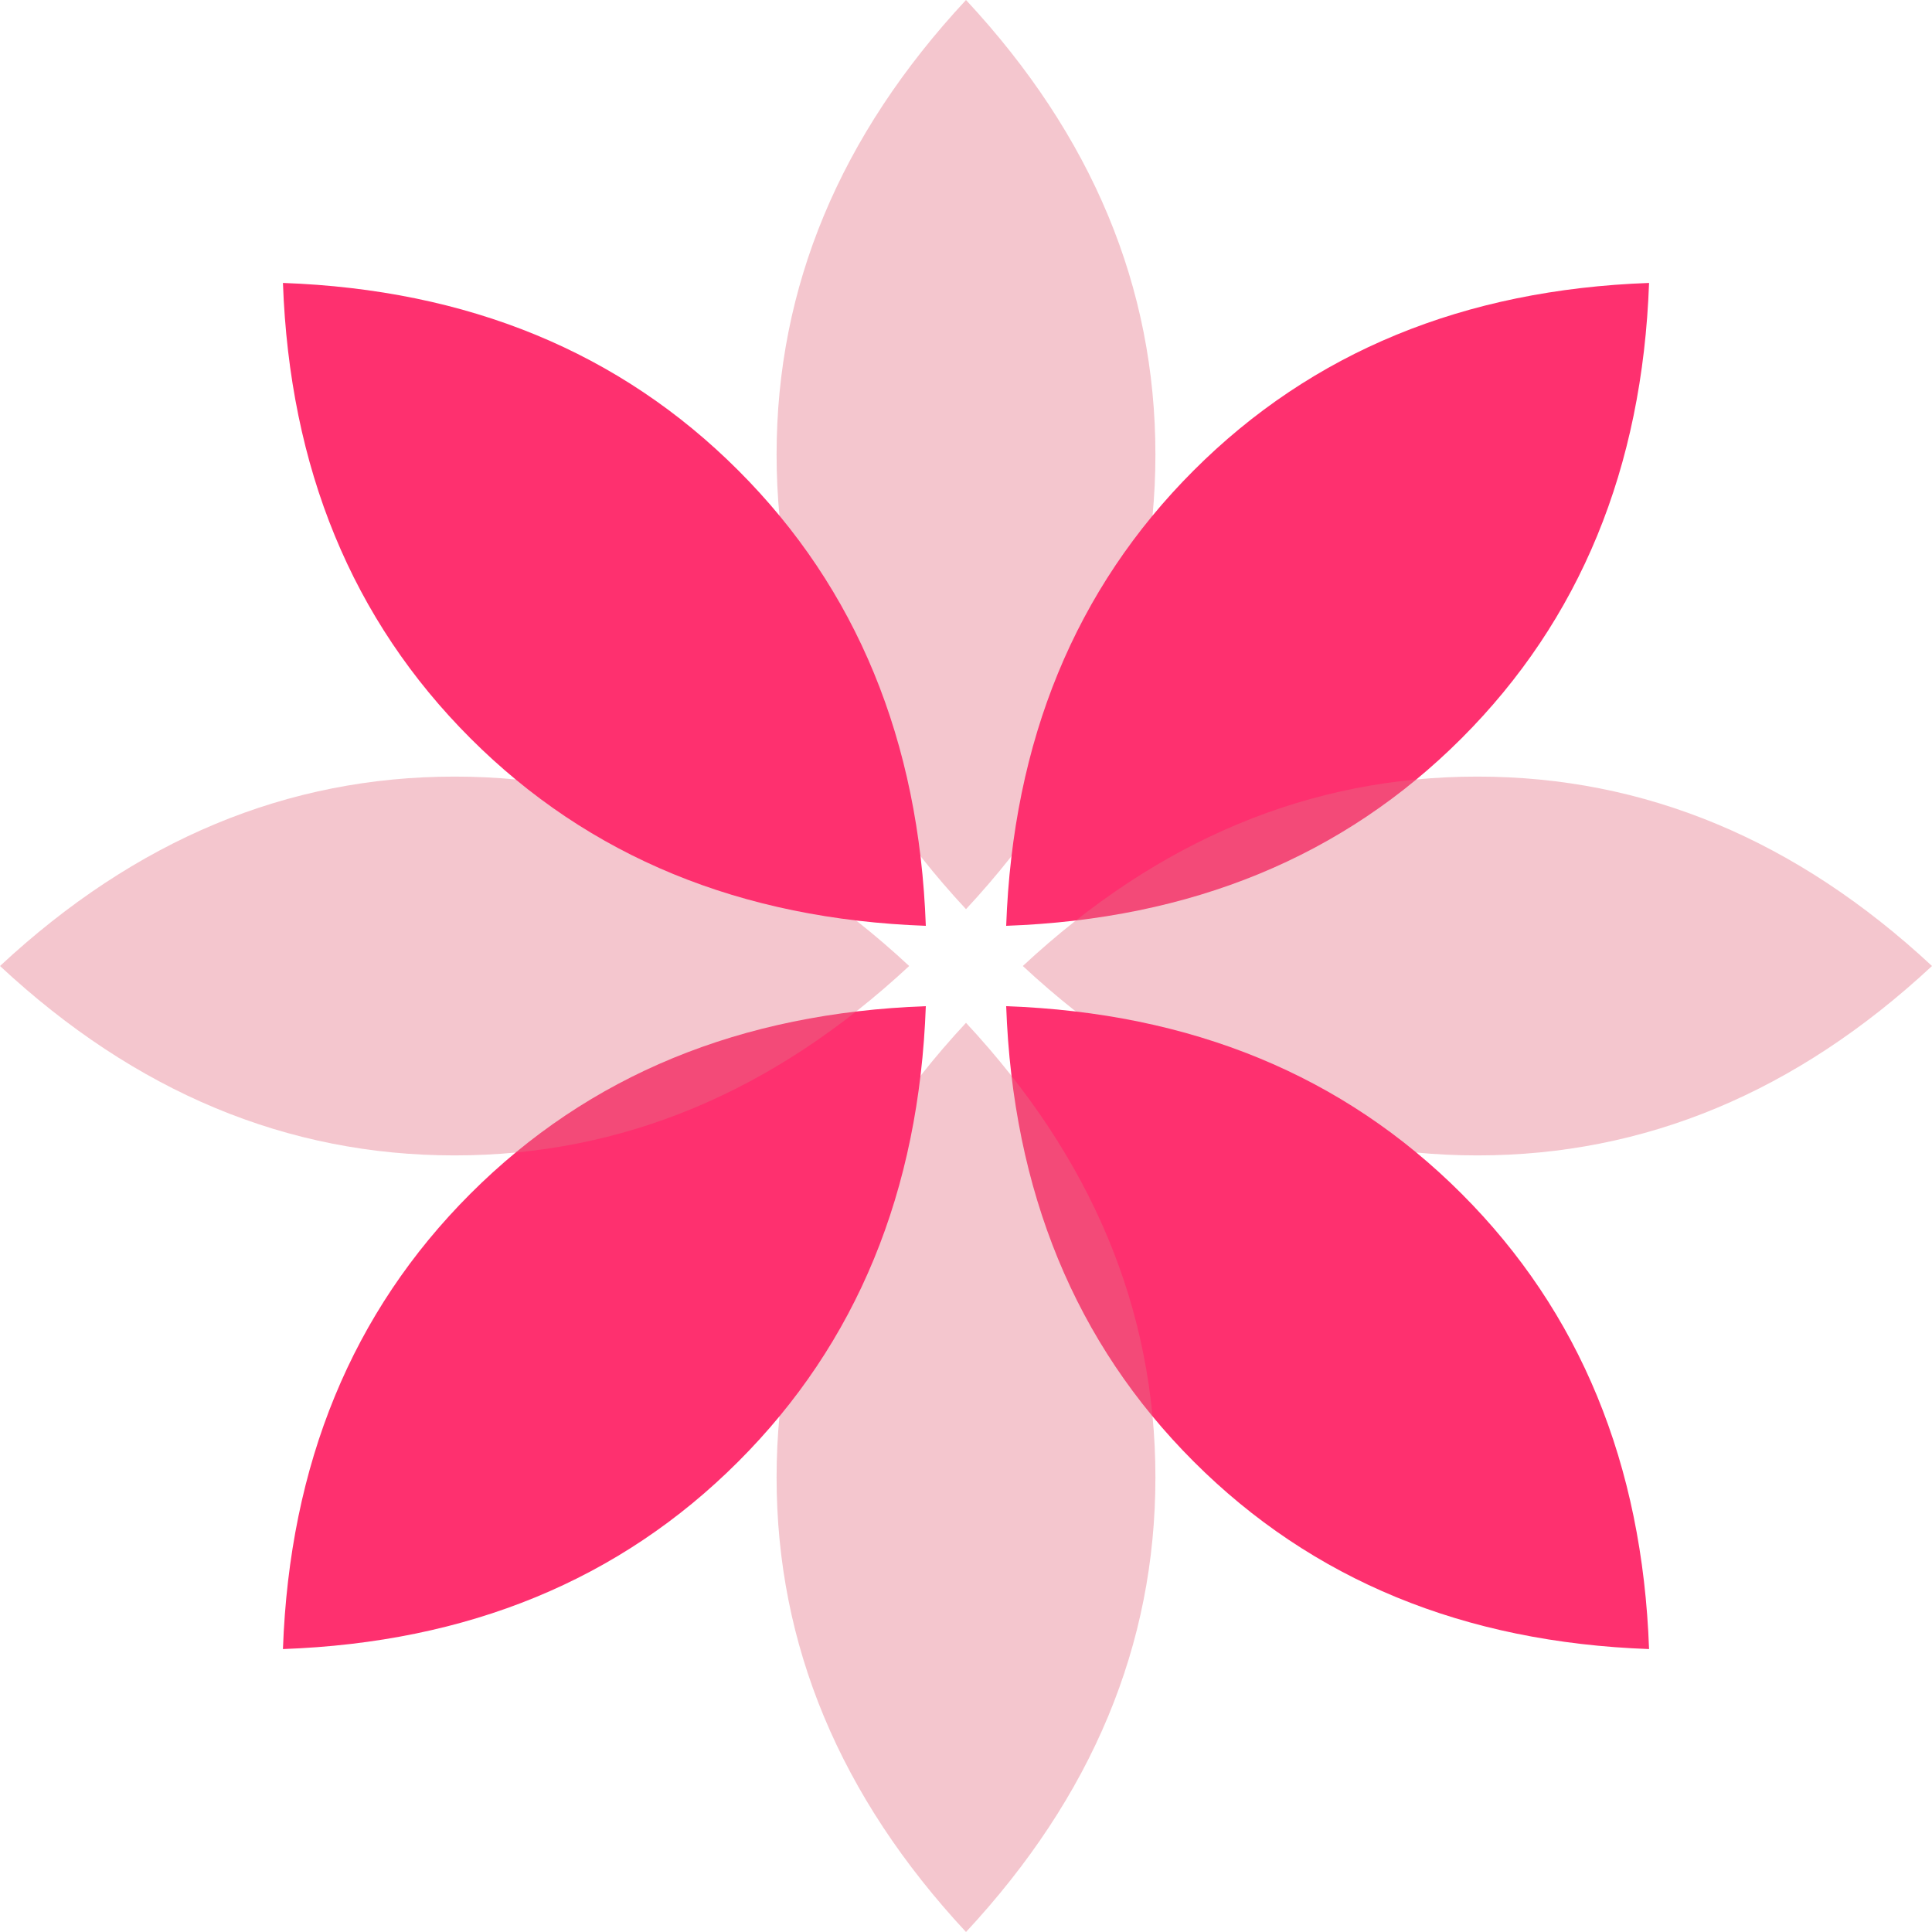<svg xmlns="http://www.w3.org/2000/svg" width="51" height="51" viewBox="0 0 51 51">
    <g fill="none" fill-rule="evenodd">
        <g>
            <g>
                <path fill="#E57285" fill-opacity=".4" d="M25.5 24c3.333-3.582 5-7.582 5-12s-1.667-8.418-5-12c-3.333 3.582-5 7.582-5 12s1.667 8.418 5 12z" transform="translate(-973 -556) translate(973 556)"/>
                <path fill="#FE306F" d="M35.046 27.954c3.333-3.582 5-7.582 5-12s-1.667-8.418-5-12c-3.333 3.582-5 7.582-5 12s1.667 8.418 5 12z" transform="translate(-973 -556) translate(973 556) rotate(45 35.046 15.954)"/>
                <path fill="#E57285" fill-opacity=".4" d="M39 37.5c3.333-3.582 5-7.582 5-12s-1.667-8.418-5-12c-3.333 3.582-5 7.582-5 12s1.667 8.418 5 12z" transform="translate(-973 -556) translate(973 556) rotate(90 39 25.5)"/>
                <path fill="#FE306F" d="M35.046 47.046c3.333-3.582 5-7.582 5-12s-1.667-8.418-5-12c-3.333 3.582-5 7.582-5 12s1.667 8.418 5 12z" transform="translate(-973 -556) translate(973 556) rotate(135 35.046 35.046)"/>
                <path fill="#E57285" fill-opacity=".4" d="M25.5 51c3.333-3.582 5-7.582 5-12s-1.667-8.418-5-12c-3.333 3.582-5 7.582-5 12s1.667 8.418 5 12z" transform="translate(-973 -556) translate(973 556) rotate(180 25.5 39)"/>
                <path fill="#FE306F" d="M15.954 47.046c3.333-3.582 5-7.582 5-12s-1.667-8.418-5-12c-3.333 3.582-5 7.582-5 12s1.667 8.418 5 12z" transform="translate(-973 -556) translate(973 556) rotate(-135 15.954 35.046)"/>
                <path fill="#E57285" fill-opacity=".4" d="M12 37.5c3.333-3.582 5-7.582 5-12s-1.667-8.418-5-12c-3.333 3.582-5 7.582-5 12s1.667 8.418 5 12z" transform="translate(-973 -556) translate(973 556) rotate(-90 12 25.5)"/>
                <path fill="#FE306F" d="M15.954 27.954c3.333-3.582 5-7.582 5-12s-1.667-8.418-5-12c-3.333 3.582-5 7.582-5 12s1.667 8.418 5 12z" transform="translate(-973 -556) translate(973 556) rotate(-45 15.954 15.954)"/>
            </g>
        </g>
    </g>
</svg>
